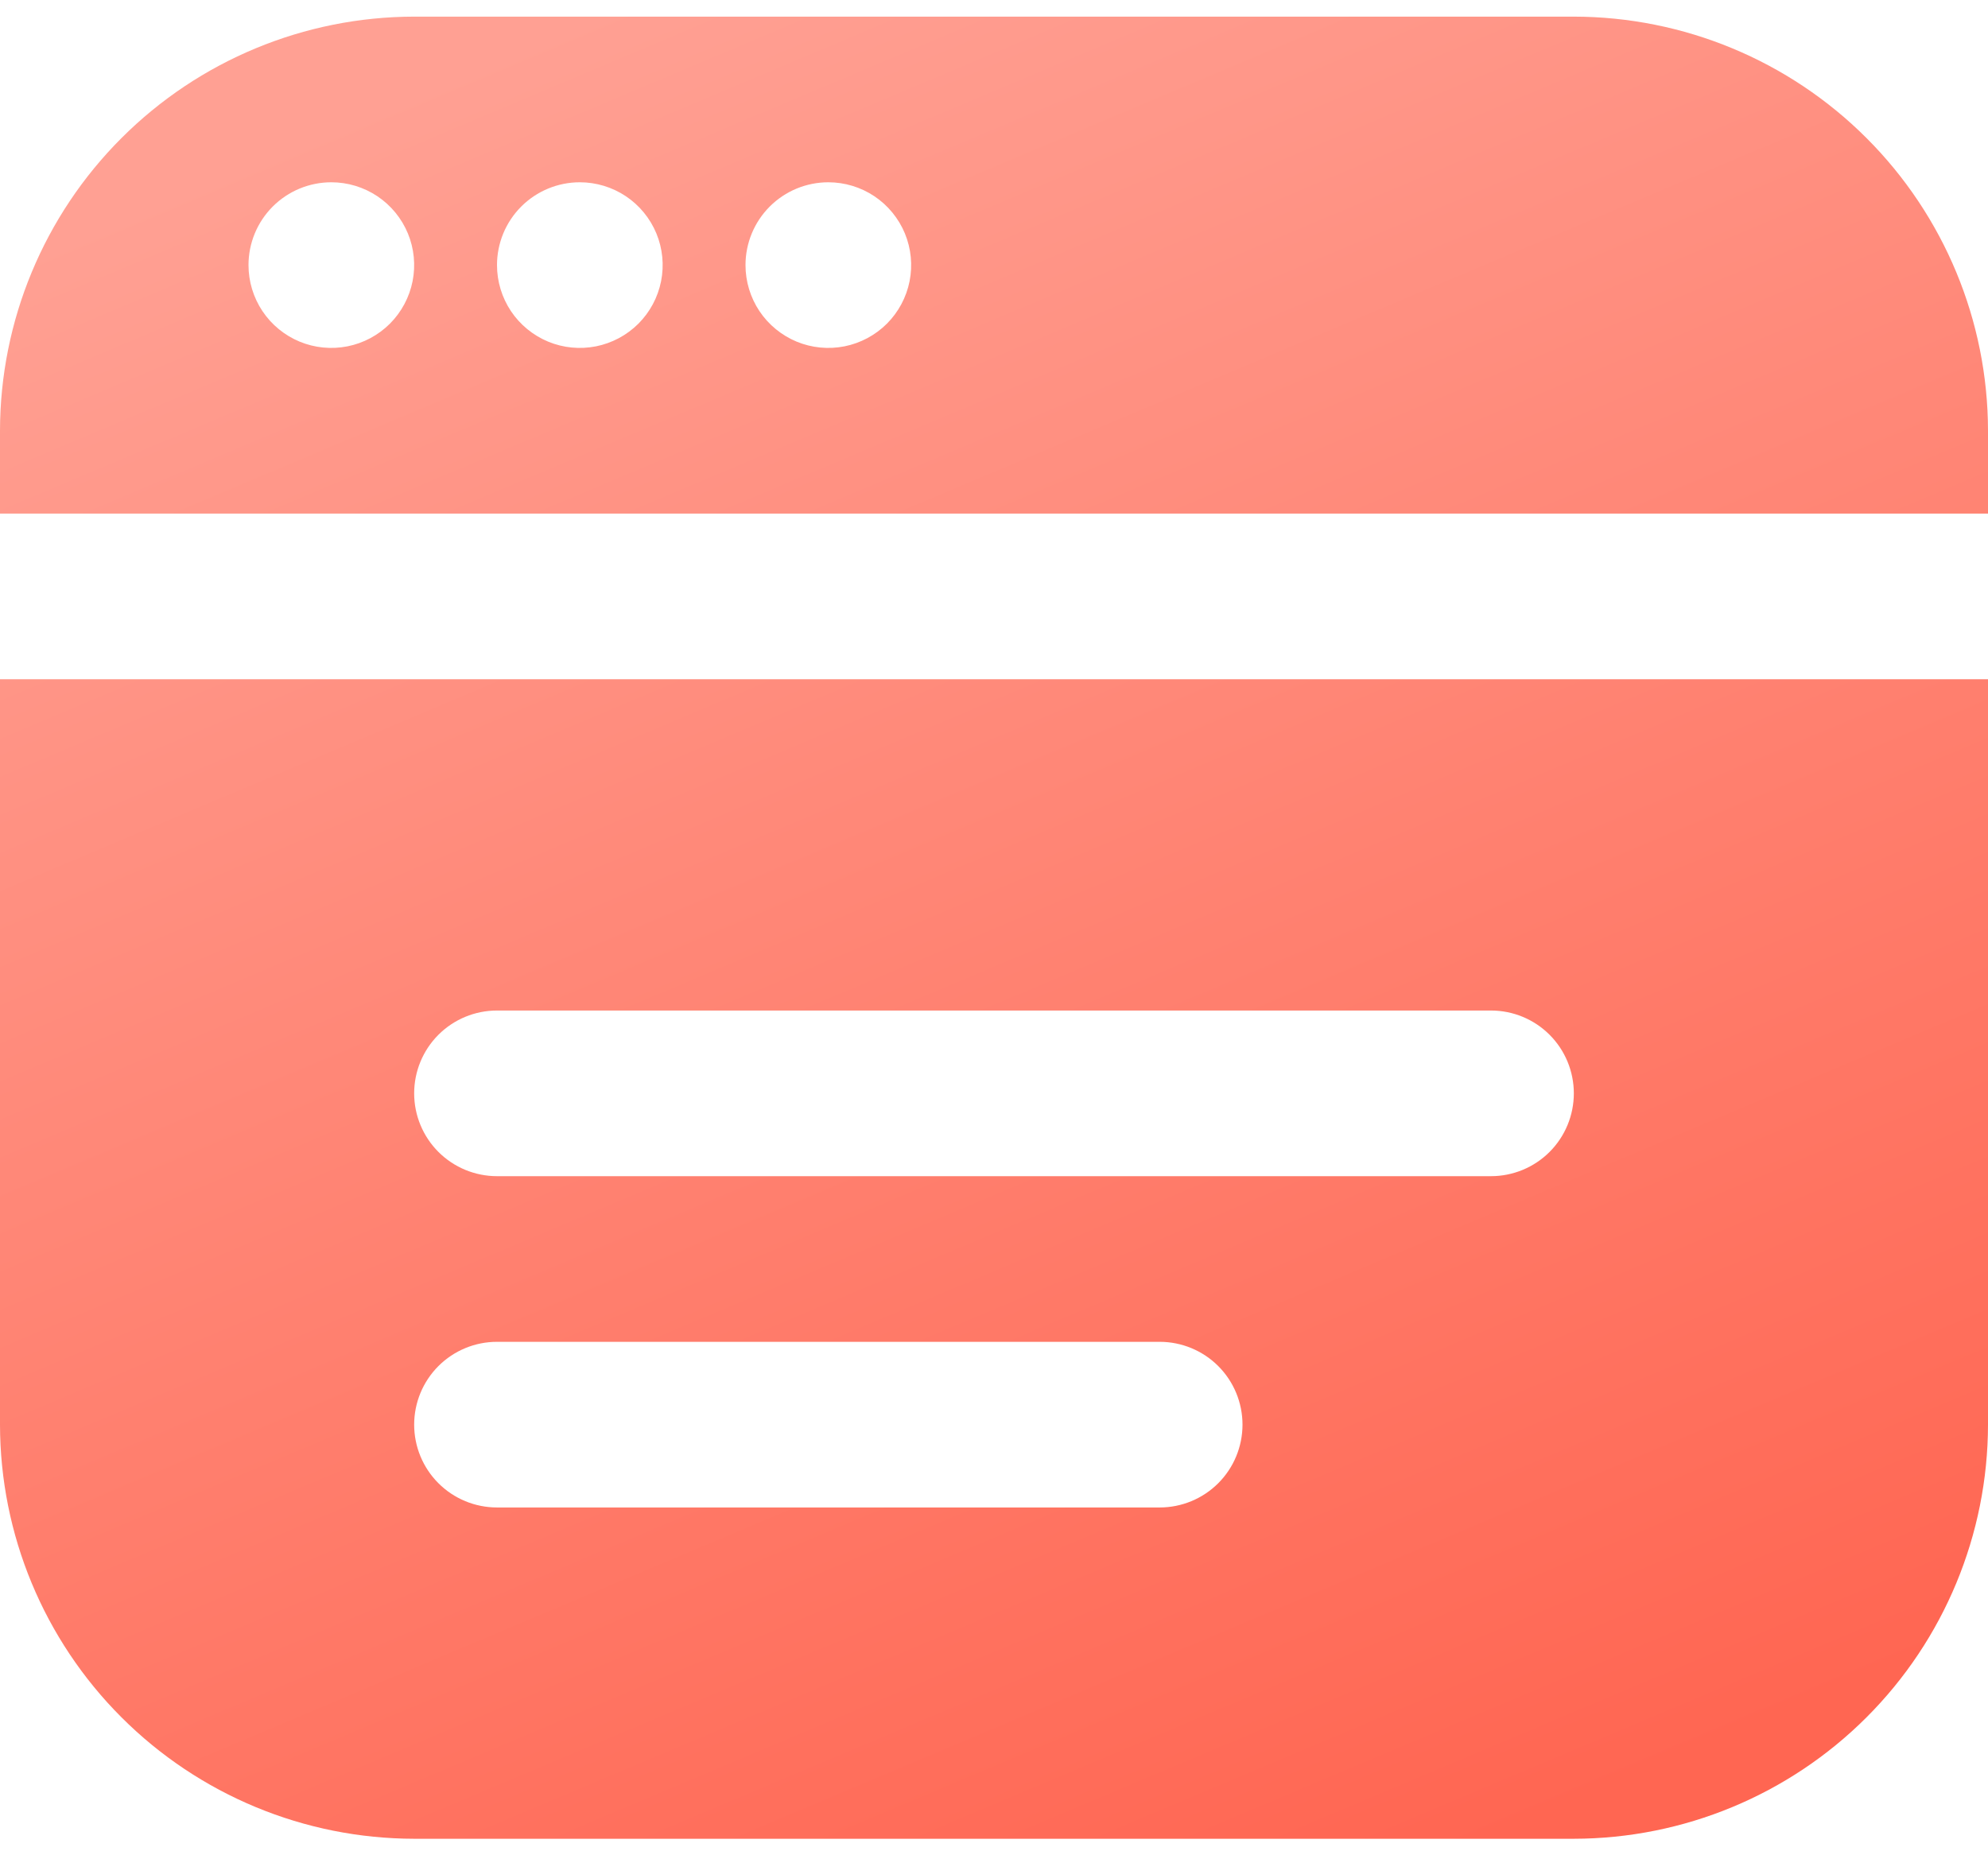 <svg width="60" height="56" viewBox="0 0 60 56" fill="none" xmlns="http://www.w3.org/2000/svg">
<path d="M0 20.502V43.002C0.004 46.316 1.322 49.493 3.666 51.836C6.009 54.18 9.186 55.498 12.5 55.502H47.5C50.814 55.498 53.991 54.18 56.334 51.836C58.678 49.493 59.996 46.316 60 43.002V20.502H0ZM35 45.502H15C14.337 45.502 13.701 45.239 13.232 44.77C12.763 44.301 12.5 43.665 12.5 43.002C12.5 42.339 12.763 41.703 13.232 41.234C13.701 40.765 14.337 40.502 15 40.502H35C35.663 40.502 36.299 40.765 36.768 41.234C37.237 41.703 37.5 42.339 37.5 43.002C37.5 43.665 37.237 44.301 36.768 44.77C36.299 45.239 35.663 45.502 35 45.502ZM45 35.502H15C14.337 35.502 13.701 35.239 13.232 34.77C12.763 34.301 12.5 33.665 12.5 33.002C12.5 32.339 12.763 31.703 13.232 31.234C13.701 30.765 14.337 30.502 15 30.502H45C45.663 30.502 46.299 30.765 46.768 31.234C47.237 31.703 47.5 32.339 47.5 33.002C47.5 33.665 47.237 34.301 46.768 34.77C46.299 35.239 45.663 35.502 45 35.502ZM60 15.502V13.002C59.996 9.688 58.678 6.511 56.334 4.168C53.991 1.824 50.814 0.506 47.5 0.502H12.5C9.186 0.506 6.009 1.824 3.666 4.168C1.322 6.511 0.004 9.688 0 13.002L0 15.502H60ZM25 5.502C25.494 5.502 25.978 5.649 26.389 5.923C26.8 6.198 27.12 6.588 27.31 7.045C27.499 7.502 27.548 8.005 27.452 8.49C27.355 8.975 27.117 9.42 26.768 9.77C26.418 10.119 25.973 10.357 25.488 10.454C25.003 10.55 24.5 10.501 24.043 10.312C23.587 10.122 23.196 9.802 22.921 9.391C22.647 8.98 22.5 8.496 22.5 8.002C22.5 7.339 22.763 6.703 23.232 6.234C23.701 5.765 24.337 5.502 25 5.502V5.502ZM17.5 5.502C17.994 5.502 18.478 5.649 18.889 5.923C19.3 6.198 19.62 6.588 19.81 7.045C19.999 7.502 20.048 8.005 19.952 8.49C19.855 8.975 19.617 9.42 19.268 9.77C18.918 10.119 18.473 10.357 17.988 10.454C17.503 10.55 17 10.501 16.543 10.312C16.087 10.122 15.696 9.802 15.421 9.391C15.147 8.98 15 8.496 15 8.002C15 7.339 15.263 6.703 15.732 6.234C16.201 5.765 16.837 5.502 17.5 5.502ZM10 5.502C10.495 5.502 10.978 5.649 11.389 5.923C11.8 6.198 12.12 6.588 12.31 7.045C12.499 7.502 12.548 8.005 12.452 8.49C12.355 8.975 12.117 9.42 11.768 9.77C11.418 10.119 10.973 10.357 10.488 10.454C10.003 10.55 9.5 10.501 9.043 10.312C8.586 10.122 8.196 9.802 7.921 9.391C7.647 8.98 7.5 8.496 7.5 8.002C7.5 7.339 7.763 6.703 8.232 6.234C8.701 5.765 9.337 5.502 10 5.502V5.502Z" fill="url(#paint0_linear_843_4864)"/>
<defs>
<linearGradient id="paint0_linear_843_4864" x1="17.619" y1="0.502" x2="41.493" y2="57.082" gradientUnits="userSpaceOnUse">
<stop stop-color="#FFA093"/>
<stop offset="1" stop-color="#FF6652"/>
</linearGradient>
</defs>
</svg>

